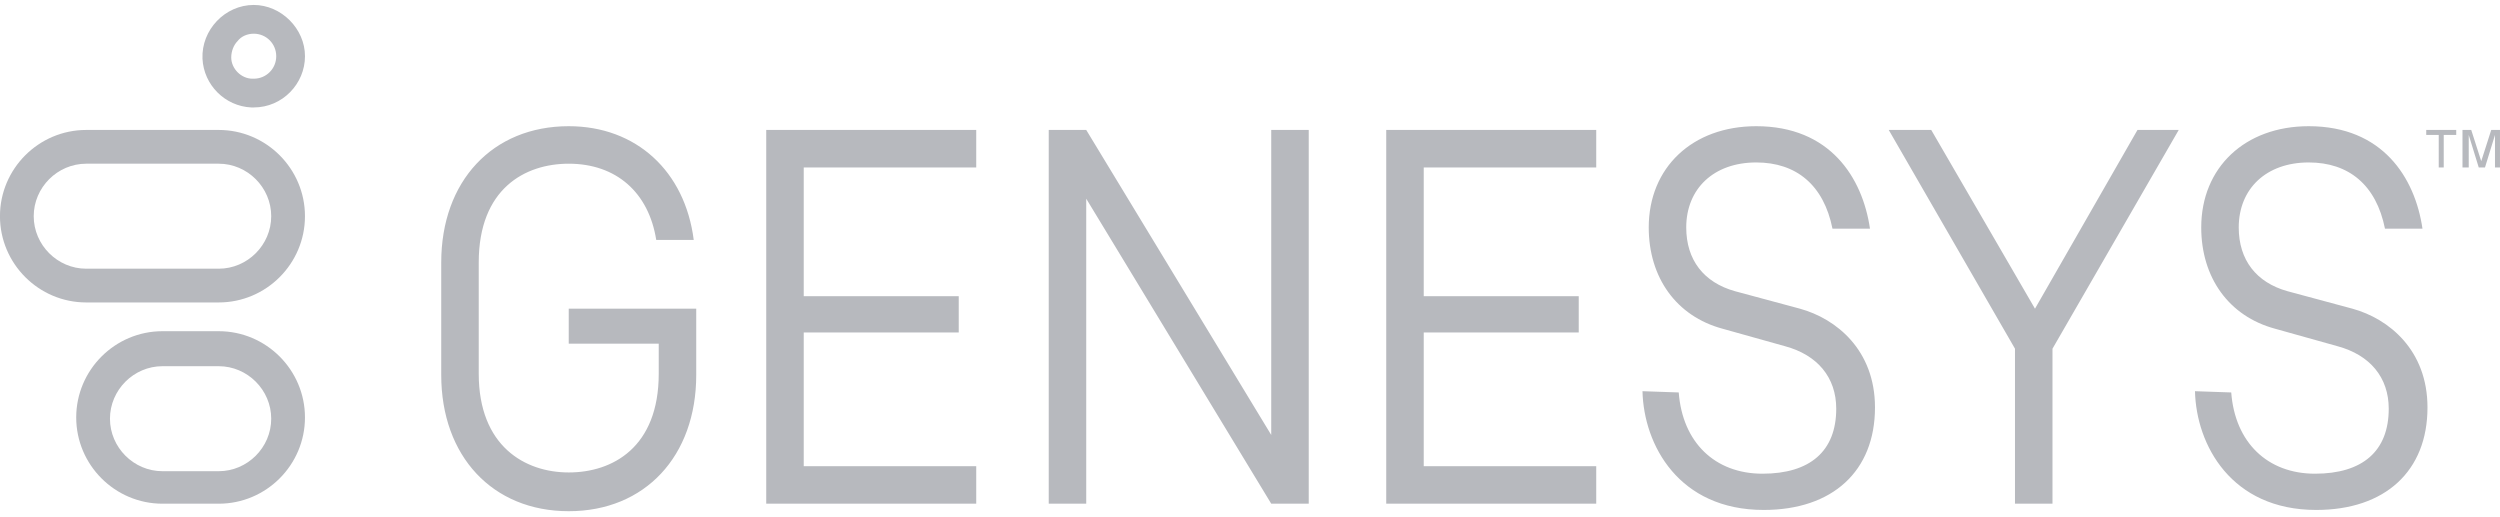 <svg width="150" height="31" viewBox="0 0 150 31" fill="none" xmlns="http://www.w3.org/2000/svg">
<path d="M15.224 2.022C15.974 2.022 16.574 2.622 16.574 3.372C16.574 4.122 15.974 4.722 15.224 4.722H15.149C14.474 4.722 13.874 4.122 13.874 3.447C13.874 3.072 14.024 2.697 14.249 2.472C14.474 2.172 14.849 2.022 15.224 2.022ZM15.224 0.297C13.499 0.297 12.074 1.797 12.149 3.522C12.224 5.097 13.499 6.372 15.074 6.447C15.149 6.447 15.149 6.447 15.224 6.447C16.949 6.447 18.299 5.022 18.299 3.372C18.299 1.722 16.874 0.297 15.224 0.297Z" fill="#B7B9BE"/>
<path d="M13.123 21.972C14.848 21.972 16.273 23.397 16.273 25.122C16.273 26.847 14.848 28.272 13.123 28.272H9.748C8.023 28.272 6.598 26.847 6.598 25.122C6.598 23.397 8.023 21.972 9.748 21.972H13.123ZM13.123 19.872H9.748C6.898 19.872 4.573 22.197 4.573 25.047C4.573 27.897 6.898 30.222 9.748 30.222H13.123C15.973 30.222 18.298 27.897 18.298 25.047C18.298 22.197 15.973 19.872 13.123 19.872Z" fill="#B7B9BE"/>
<path d="M13.123 9.822C14.848 9.822 16.273 11.247 16.273 12.972C16.273 14.697 14.848 16.122 13.123 16.122H5.173C3.448 16.122 2.023 14.697 2.023 12.972C2.023 11.247 3.448 9.822 5.173 9.822H13.123ZM13.123 7.797H5.173C2.323 7.797 -0.002 10.122 -0.002 12.972C-0.002 15.822 2.323 18.147 5.173 18.147H13.123C15.973 18.147 18.298 15.822 18.298 12.972C18.298 10.122 15.973 7.797 13.123 7.797Z" fill="#B7B9BE"/>
<path d="M146.324 8.097H145.574V7.797H147.374V8.097H146.624V10.047H146.324V8.097ZM148.724 10.047L148.124 8.097V10.047H147.749V7.797H148.274L148.874 9.672L149.474 7.797H149.999V10.047H149.699V8.097L149.099 10.047H148.724ZM58.574 30.222V27.972H48.224V19.947H57.524V17.772H48.224V10.047H58.574V7.797H45.974V30.222H58.574ZM95.774 30.222V27.972H85.424V19.947H94.724V17.772H85.424V10.047H95.774V7.797H83.174V30.222H95.774ZM123.149 30.222V20.922L130.724 7.797H128.249L122.099 18.522L115.874 7.797H113.324L120.899 20.922V30.222H123.149ZM78.524 30.222V7.797H76.274V26.097L65.174 7.797H62.924V30.222H65.174V11.922L76.274 30.222H78.524ZM34.124 20.622H39.524V22.422C39.524 26.847 36.749 28.347 34.124 28.347C31.499 28.347 28.724 26.772 28.724 22.422V15.747C28.724 11.322 31.499 9.822 34.124 9.822C36.974 9.822 38.924 11.547 39.374 14.397H41.624C41.099 10.272 38.174 7.572 34.124 7.572C29.549 7.572 26.474 10.872 26.474 15.747V22.497C26.474 27.372 29.549 30.672 34.124 30.672C38.699 30.672 41.774 27.372 41.774 22.497V18.522H34.124V20.622ZM98.549 23.472C98.624 26.697 100.724 30.597 105.824 30.597C109.949 30.597 112.499 28.272 112.499 24.447C112.499 20.997 110.174 19.122 107.999 18.522L104.099 17.472C102.224 16.947 101.174 15.597 101.174 13.647C101.174 11.322 102.824 9.747 105.374 9.747C107.774 9.747 109.424 11.097 109.949 13.722H112.199C111.749 10.647 109.799 7.572 105.374 7.572C101.549 7.572 98.924 10.047 98.924 13.647C98.924 16.647 100.574 18.972 103.349 19.722L107.099 20.772C109.049 21.297 110.174 22.647 110.174 24.522C110.174 27.072 108.599 28.422 105.749 28.422C102.899 28.422 100.949 26.547 100.724 23.547L98.549 23.472ZM131.699 23.472C131.774 26.697 133.874 30.597 138.974 30.597C143.099 30.597 145.649 28.272 145.649 24.447C145.649 20.997 143.324 19.122 141.149 18.522L137.249 17.472C135.374 16.947 134.324 15.597 134.324 13.647C134.324 11.322 135.974 9.747 138.524 9.747C140.924 9.747 142.574 11.097 143.099 13.722H145.349C144.899 10.647 142.949 7.572 138.524 7.572C134.699 7.572 132.074 10.047 132.074 13.647C132.074 16.647 133.724 18.972 136.499 19.722L140.249 20.772C142.199 21.297 143.324 22.647 143.324 24.522C143.324 27.072 141.749 28.422 138.899 28.422C136.049 28.422 134.099 26.547 133.874 23.547L131.699 23.472Z" fill="#B7B9BE"/>
</svg>
